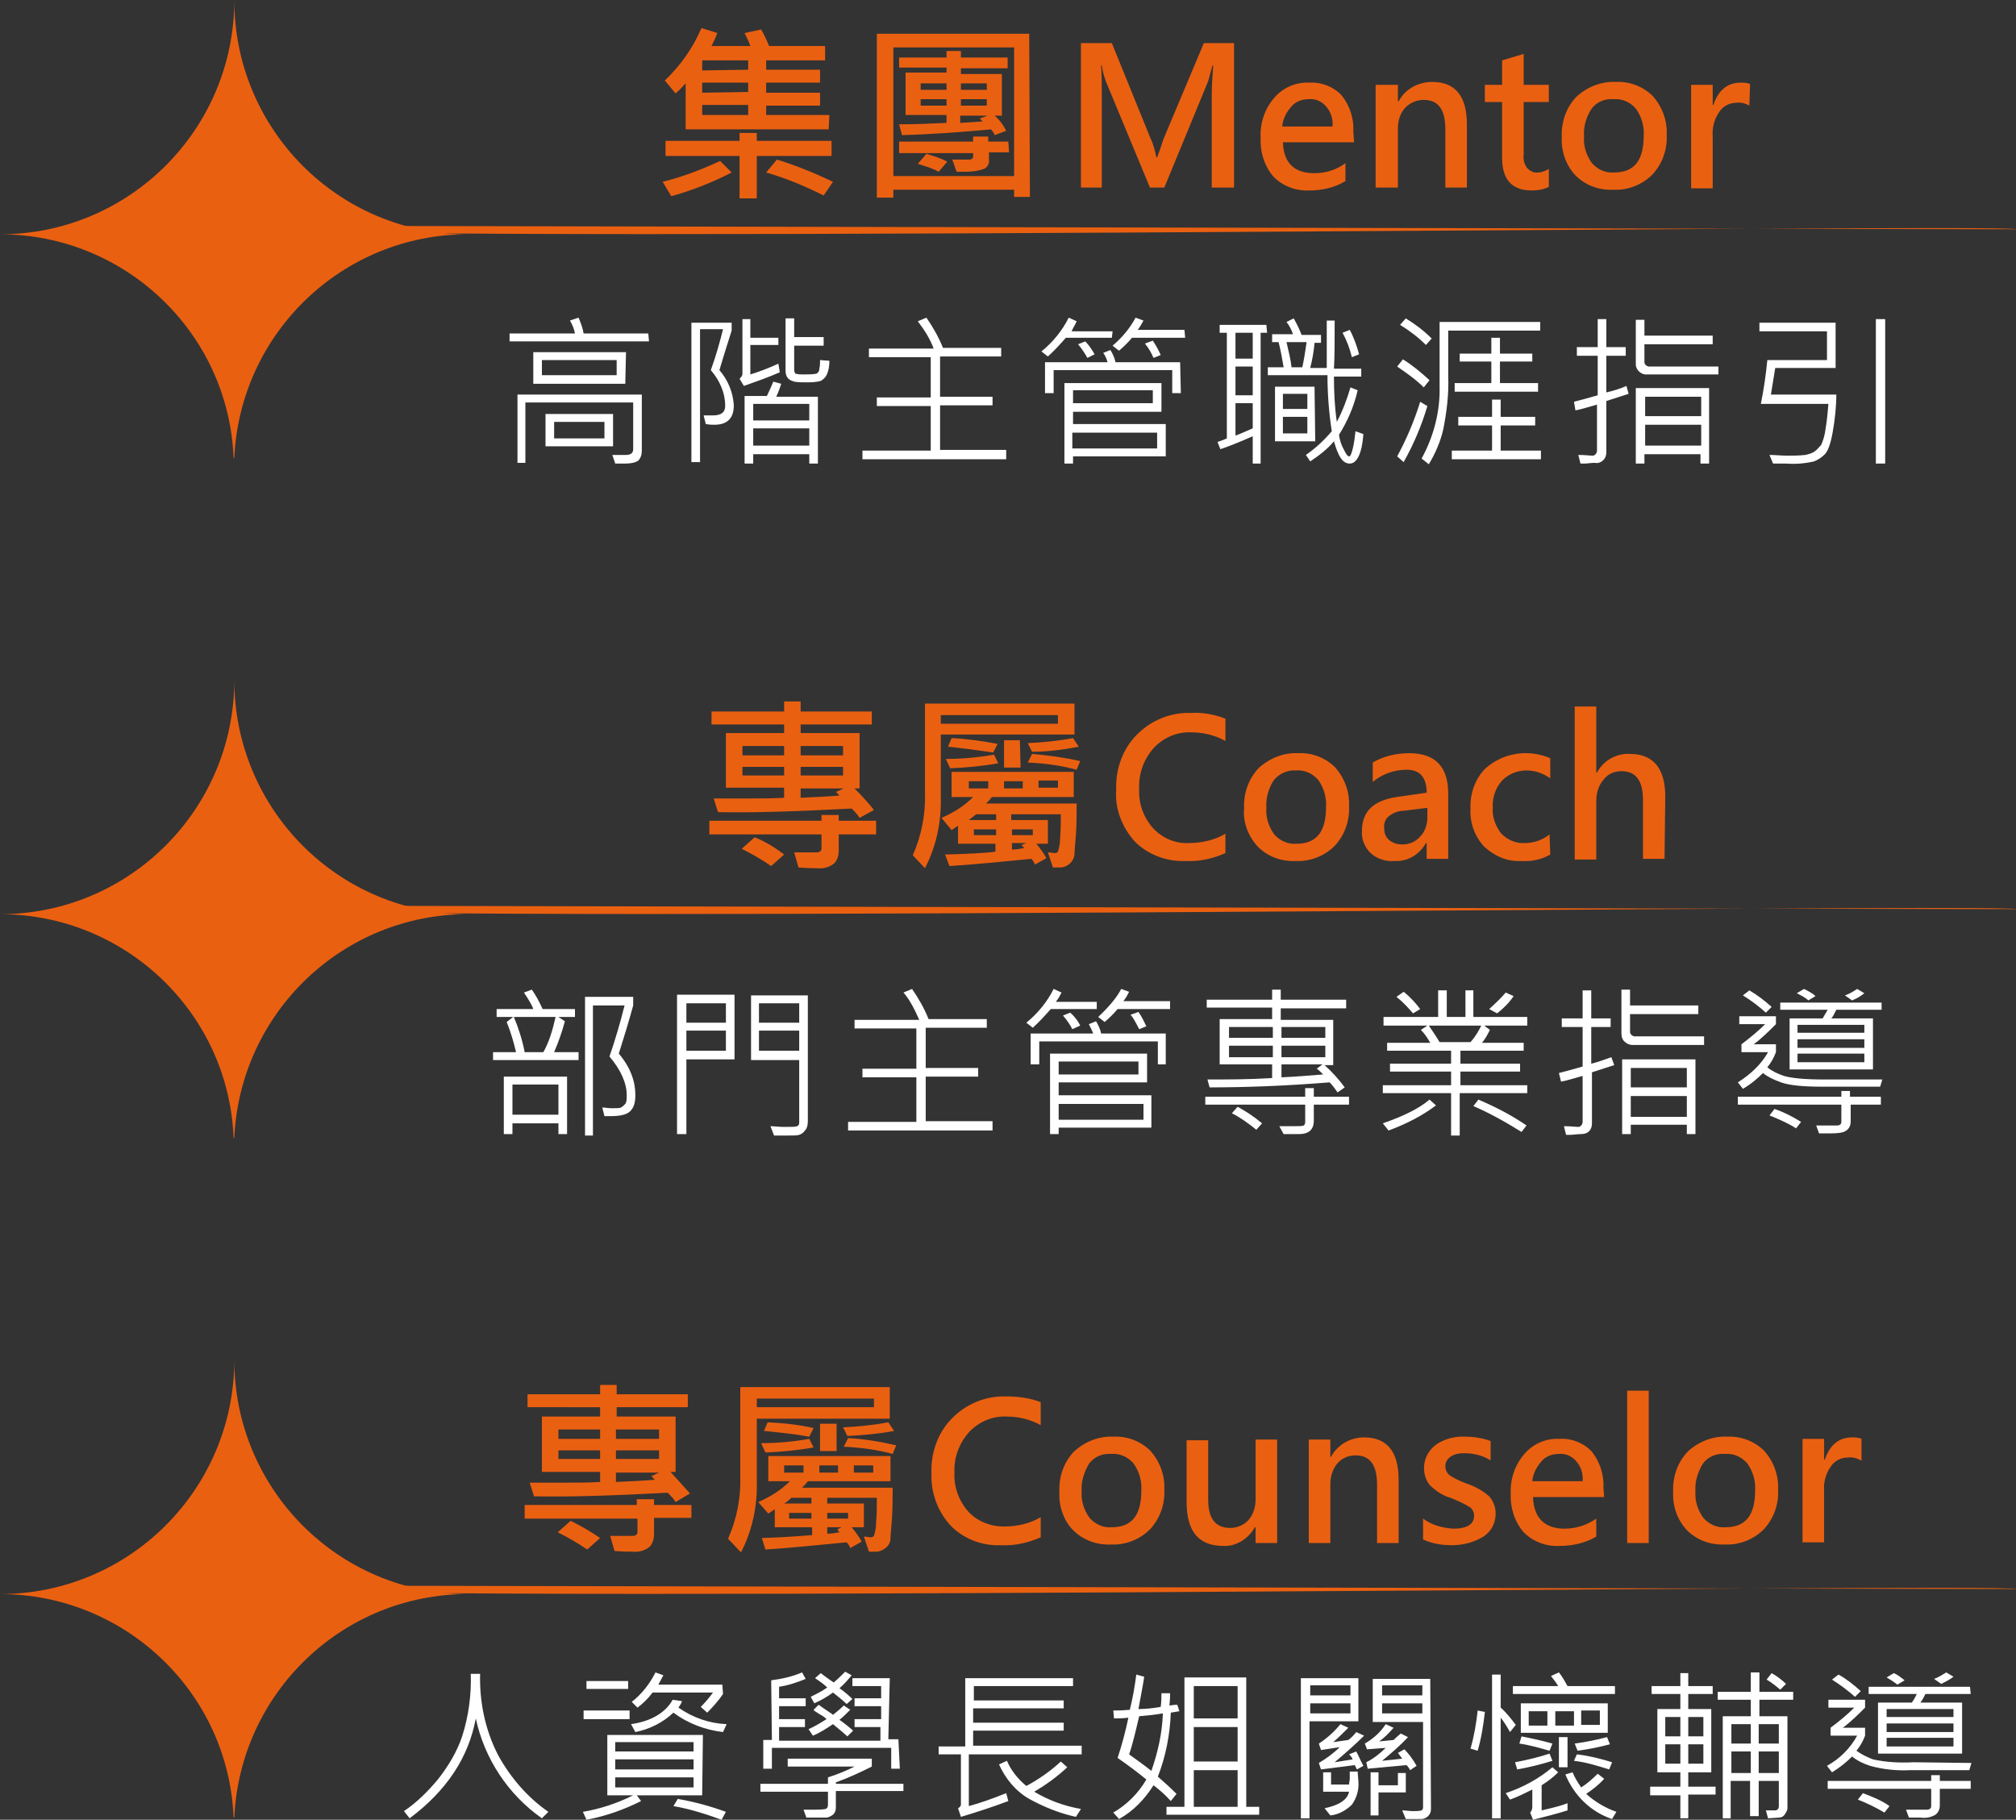 <?xml version="1.0" encoding="utf-8"?>
<!-- Generator: Adobe Illustrator 23.0.3, SVG Export Plug-In . SVG Version: 6.00 Build 0)  -->
<svg version="1.1" id="圖層_1" xmlns="http://www.w3.org/2000/svg" xmlns:xlink="http://www.w3.org/1999/xlink" x="0px" y="0px"
	 viewBox="0 0 280.5 253.2" style="enable-background:new 0 0 280.5 253.2;" xml:space="preserve">
<rect x="0" y="0" width="280.5" height="253.2" fill="#333333" stroke="none"/>
<style type="text/css">
	.st0{fill:#EA6011;}
	.st1{fill:#FFFFFF;}
</style>
<g>
	<g id="圖層_1-2">
		<path class="st0" d="M101.8,24c-2.7,1.4-5.5,2.5-8.4,3.3l-1.2-2c2.8-0.7,5.4-1.7,8-2.9L101.8,24z M115.3,18H95.4v-6.4
			c-0.8,0.9-1.3,1.3-1.4,1.4l-1.5-1.8c2.2-2.1,3.9-4.5,5.1-7.3l2.2,0.7c-0.2,0.6-0.5,1.2-0.8,1.8h5.4c-0.2-0.6-0.5-1.2-0.8-1.8
			l2.3-0.5c0.4,0.7,0.8,1.5,1.1,2.3h7.8v2h-8.2v1.3h7.5v1.8h-7.5v1.4h7.5v1.8h-7.5V16h8.8L115.3,18z M115.7,21.7h-10.4v5.9h-2.4
			v-5.9H92.6v-2.1h10.3v-1.1h2.4v1.1h10.4V21.7z M104.1,9.7V8.4h-6.4v1.4L104.1,9.7z M104.1,12.8v-1.3h-6.4v1.4L104.1,12.8z
			 M104.1,16v-1.4h-6.4V16H104.1z M115.9,25.3l-1.3,1.9c-2.6-1.3-5.2-2.4-8-3.2l1.5-1.8C110.7,23,113.4,24.1,115.9,25.3L115.9,25.3z
			 M143.3,27.4h-2.2v-1h-16.8v1.1h-2.3V4.7h21.2L143.3,27.4z M141.1,24.5V6.6h-16.8v17.9H141.1z M140.2,9.5h-6.5v0.8h5.7v5.8h-1
			c0.7,0.6,1.2,1.3,1.6,2.1l-1.6,0.6c-0.1-0.3-0.3-0.5-0.5-0.8c-4.3,0.4-8.5,0.7-12.4,0.8l-0.4-1.5c2.2,0,4.4-0.1,6.6-0.2v-1.1H126
			v-5.9h5.7V9.4h-6.6V8h6.6V7.1h2V8h6.5L140.2,9.5z M140.4,21.2h-2.8v1c0.1,0.5-0.2,1.1-0.7,1.3c-0.8,0.3-1.7,0.4-2.6,0.4h-1.2
			l-0.6-1.7h2.4c0.3,0,0.5-0.2,0.5-0.4v-0.5h-10.3v-1.6h10.3v-0.7h2.1v0.7h2.8L140.4,21.2z M131.8,22.5l-1.2,1.4
			c-0.9-0.5-1.9-0.8-2.9-1.1l1.2-1.4C129.9,21.7,130.9,22,131.8,22.5L131.8,22.5z M131.7,12.5v-0.9h-3.6v0.9H131.7z M131.7,14.7
			v-0.9h-3.6v0.9H131.7z M137.3,12.5v-0.9h-3.6v0.9H137.3z M137.3,14.7v-0.9h-3.6v0.9H137.3z M137.4,16.1h-3.8v1l3.1-0.2
			c-0.1-0.1-0.2-0.3-0.4-0.4L137.4,16.1z M168.6,26.1v-13c0-1.1,0.1-2.5,0.2-4h-0.1c-0.2,0.7-0.4,1.5-0.6,2.2L162,26.1h-2l-6.1-14.7
			c-0.3-0.8-0.5-1.5-0.6-2.3h-0.1c0.1,1.2,0.1,2.7,0.1,4.4v12.6h-2.9V6h4.3l5.4,13.3c0.4,0.8,0.6,1.7,0.8,2.6h0.1
			c0.2-0.5,0.5-1.4,0.9-2.6L167.5,6h4.2v20.1H168.6z M188.4,19.8h-9.9c0.1,2.9,1.6,4.3,4.4,4.3c1.6,0,3.1-0.5,4.3-1.4v2.5
			c-1.5,0.9-3.2,1.3-5,1.3c-1.9,0.1-3.7-0.6-5-1.9c-1.3-1.5-1.9-3.5-1.8-5.5c-0.1-2,0.6-4,1.9-5.5c1.2-1.4,3-2.2,4.9-2.1
			c1.7-0.1,3.4,0.6,4.5,1.8c1.1,1.4,1.7,3.2,1.6,5L188.4,19.8z M185.4,17.6c0.1-1-0.2-2-0.9-2.8c-0.6-0.7-1.5-1.1-2.4-1
			c-0.9,0-1.8,0.3-2.4,1c-0.7,0.8-1.2,1.7-1.3,2.8L185.4,17.6z M204.1,26.1h-3V18c0-2.8-1-4.1-3-4.1c-1,0-1.9,0.4-2.6,1.1
			c-0.7,0.8-1,1.8-1,2.9v8.2h-3.1V11.8h3.1v2.3h0.1c0.9-1.7,2.7-2.7,4.7-2.7c3.2,0,4.8,2,4.8,5.9L204.1,26.1z M215.5,26
			c-0.8,0.4-1.6,0.5-2.4,0.5c-2.7,0-4.1-1.5-4.1-4.5v-7.8h-2.4v-2.4h2.4V8.4l3-0.9v4.3h3.5v2.4H212v7.3c-0.1,0.7,0.1,1.4,0.5,1.9
			c0.4,0.4,0.9,0.7,1.5,0.6c0.5,0,1-0.2,1.5-0.5L215.5,26z M217.3,19.1c-0.1-2.1,0.6-4.1,2-5.6c1.5-1.4,3.5-2.2,5.5-2.1
			c1.9-0.1,3.8,0.6,5.2,2c1.3,1.5,2,3.4,1.9,5.4c0.1,2-0.6,4-2,5.5c-1.4,1.4-3.4,2.2-5.4,2.1c-2,0.1-3.9-0.6-5.3-2
			C217.9,23,217.2,21.1,217.3,19.1z M220.4,19c-0.1,1.3,0.3,2.6,1.1,3.7c0.8,0.9,1.9,1.4,3.1,1.3c2.8,0,4.1-1.7,4.1-5.1
			c0.1-1.3-0.3-2.7-1.1-3.8c-0.8-0.9-1.9-1.4-3.1-1.3c-1.2-0.1-2.4,0.4-3.1,1.4C220.7,16.3,220.3,17.6,220.4,19L220.4,19z
			 M243.4,14.7c-0.5-0.3-1.2-0.5-1.8-0.4c-1,0-1.9,0.5-2.4,1.3c-0.7,1-1,2.2-0.9,3.5v7.1h-3V11.8h3v2.8h0.1c0.7-2.1,2-3.1,3.8-3.1
			c0.4,0,0.9,0,1.3,0.2L243.4,14.7z"/>
		<path class="st1" d="M90.3,47.5H70.9v-1.1H80c-0.1-0.6-0.4-1.3-0.7-1.8l1.2-0.4c0.3,0.7,0.6,1.5,0.7,2.2h9L90.3,47.5z M89.3,62.7
			c0,0.5-0.1,0.9-0.4,1.3c-0.3,0.3-0.9,0.5-2,0.5h-1.3l-0.4-1.2h1.9c0.7,0,1-0.3,1-0.8V56h-15v8.4H72v-9.5h17.3L89.3,62.7z M87,53.4
			H74.2V49h12.9L87,53.4z M85.8,52.2v-2.1H75.4v2.1H85.8z M85.3,62.1h-9.4v-4.5h9.4L85.3,62.1z M84.1,61v-2.3h-7V61H84.1z
			 M100.1,51.5c1.2,1.4,1.9,3.1,2,4.9c0,1.8-0.9,2.7-2.7,2.7c-0.3,0-0.7,0-1.2-0.1l-0.3-1.2c0.5,0,0.9,0,1.3,0
			c1.1,0,1.7-0.4,1.7-1.3c0-1.9-0.8-3.6-2-5c0.8-2.2,1.3-4.1,1.7-5.7h-3.2v18.5h-1.2V44.9h5.6V46C101.4,47.3,100.8,49.1,100.1,51.5
			L100.1,51.5z M108.5,51.8c-1.6,0.7-3.3,1.3-5,1.9l-0.6-1c0.2-0.2,0.4-0.4,0.4-0.7v-7.6h1.1v2.6h3.9V48h-3.9v4.1
			c1.3-0.4,2.6-0.9,3.9-1.5L108.5,51.8z M113.8,64.5h-1.2v-1.3h-7.8v1.3h-1.2v-9.4h3.1c0.3-0.6,0.6-1.3,0.9-2l1.1,0.3
			c-0.2,0.6-0.4,1.2-0.7,1.8h5.8V64.5z M112.6,58.5v-2.3h-7.8v2.3H112.6z M112.6,62v-2.4h-7.8V62H112.6z M115.4,50.2
			c0,0.7-0.1,1.4-0.4,2c-0.2,0.4-0.5,0.6-0.8,0.8c-0.7,0.2-1.4,0.2-2.1,0.2c-0.5,0-1.1,0-1.6-0.1c-0.3-0.1-0.6-0.2-0.8-0.4
			c-0.3-0.3-0.4-0.7-0.4-1.1v-7.3h1.2v2.6h4.1v1.2h-4.1v3.4c0,0.2,0.1,0.4,0.2,0.5c0.4,0.1,0.8,0.1,1.1,0.1c0.6,0,1.2,0,1.8-0.1
			c0.3-0.2,0.4-0.4,0.4-0.7c0.1-0.4,0.1-0.8,0.1-1.2L115.4,50.2z M140,63.9h-20v-1.2h9.5v-6.2h-7.5v-1.2h7.5v-5.6h-8.6v-1.2h9
			c-0.5-1.4-1.3-2.6-2.2-3.8l1.2-0.5c0.9,1.3,1.7,2.7,2.3,4.2h8.1v1.2h-8.5v5.6h7.3v1.2h-7.3v6.2h9.2V63.9z M154.7,47h-6.4
			c-0.8,0.9-1.6,1.8-2.5,2.6l-0.9-0.7c1.6-1.3,2.9-2.9,3.8-4.7l1.1,0.5c-0.2,0.5-0.5,0.9-0.7,1.4h5.7L154.7,47z M164.3,54.7h-1.2
			v-3.2h-16.5v3.2h-1.2v-4.3h8.7c-0.1-0.4-0.3-0.9-0.6-1.3l1-0.4c0.3,0.5,0.6,1.1,0.7,1.7h9L164.3,54.7z M162.2,63.5h-12.9v1h-1.2
			V53.3h13.5v4h-12.3V59h12.9V63.5z M160.4,56.1v-1.8h-11.1v1.8L160.4,56.1z M161,62.4v-2.2h-11.8v2.2L161,62.4z M152.3,49.3l-1,0.5
			c-0.4-0.7-0.8-1.3-1.3-1.9l1-0.4C151.5,48,151.9,48.6,152.3,49.3z M164.9,47h-7.4c-0.5,0.6-1.1,1.2-1.8,1.8l-0.9-0.7
			c1.3-1.1,2.4-2.4,3.2-3.9l1.1,0.4c-0.2,0.4-0.5,0.9-0.8,1.3h6.5L164.9,47z M161.5,49.4l-1,0.4c-0.3-0.7-0.7-1.4-1.2-2l1.1-0.4
			C160.8,48,161.2,48.7,161.5,49.4L161.5,49.4z M176.3,46.3h-0.9v18.2h-1.1v-3.8c-1.8,0.8-3.3,1.4-4.5,1.8l-0.4-1
			c0.6-0.2,1.1-0.4,1.3-0.5V46.3h-1v-1.1h6.5L176.3,46.3z M174.3,49.9v-3.6h-2.4v3.6H174.3z M174.3,55v-4h-2.4v4L174.3,55z
			 M174.3,59.6v-3.5h-2.4v4.5C172.3,60.5,173.1,60.1,174.3,59.6z M189.7,60.4c-0.2,2.7-0.9,4.1-1.9,4.1s-1.6-1-2.2-3.1
			c-0.9,1.1-2.1,2-3.3,2.8l-0.6-0.9c1.3-0.9,2.5-2,3.6-3.3c-0.4-2.6-0.6-5.2-0.6-7.8h-8.3v-1.1h2.2c-0.2-1.2-0.4-2.3-0.7-3.5H177
			v-1.1h2.9c-0.2-0.6-0.5-1.2-0.9-1.7l1-0.5c0.4,0.7,0.8,1.5,1.1,2.3h2.7v1.1h-0.9c-0.1,1.2-0.3,2.3-0.6,3.5h2.3v-6.6h1.1
			c0,2.9,0,5.1-0.1,6.7h3.8v1.1h-3.8c0,2.1,0.1,4.2,0.4,6.3c0.8-1.5,1.4-3.1,1.9-4.8l1,0.4c-0.5,2.2-1.4,4.3-2.6,6.2
			c0.1,0.7,0.3,1.4,0.7,2.1c0.3,0.6,0.5,0.9,0.7,0.9s0.3-0.3,0.5-1c0.2-0.8,0.3-1.6,0.4-2.5L189.7,60.4z M183,61.4h-5.6v-7.6h5.5
			L183,61.4z M181.9,56.9v-2.1h-3.4v2.1L181.9,56.9z M181.9,60.3V58h-3.4v2.3L181.9,60.3z M181.8,47.6H179c0.3,1.3,0.6,2.5,0.7,3.5
			h1.5C181.4,50.2,181.6,49,181.8,47.6L181.8,47.6z M189.1,49.3l-1,0.4c-0.3-1.2-0.7-2.3-1.3-3.4l1-0.4
			C188.4,47,188.8,48.2,189.1,49.3L189.1,49.3z M198.9,52.9l-0.8,1c-1.1-1.1-2.4-2-3.7-2.9l0.8-1C196.5,50.8,197.7,51.8,198.9,52.9z
			 M198.6,56.5c-0.8,2.7-1.9,5.3-3.3,7.8l-0.9-0.8c1.3-2.4,2.4-5,3.2-7.6L198.6,56.5z M199.2,47.1l-0.8,0.9c-1.1-1.1-2.3-2-3.6-2.8
			l0.8-0.9C196.9,45.1,198.1,46,199.2,47.1z M214.3,46h-12.8v6.3c0.1,2.5-0.2,5-0.7,7.5c-0.4,1.7-1.1,3.3-2,4.8l-1-0.8
			c1.7-3.1,2.6-6.6,2.5-10.1v-8.9h14L214.3,46z M214.4,63.9H202v-1.2h5.6v-3.5h-4.7V58h4.7v-2.4h1.2V58h4.8v1.2h-4.8v3.5h5.6
			L214.4,63.9z M214.1,54.5h-11.7v-1.2h5.1v-3h-4.4v-1.1h4.4v-2.2h1.2v2.2h4.5v1.1h-4.5v3h5.3V54.5z M226.6,54.8
			c-0.9,0.3-1.9,0.6-3.1,1v7.1c0,0.4-0.1,0.8-0.4,1.1c-0.3,0.3-0.7,0.5-1.2,0.4c-0.6,0-1,0.1-1.4,0.1h-0.6l-0.3-1.2
			c1,0,1.6,0.1,2,0.1c0.2,0,0.3-0.1,0.4-0.2c0.1-0.1,0.2-0.3,0.2-0.5v-6.4c-1.4,0.4-2.4,0.7-3,0.8l-0.2-1.2c0.8-0.2,1.9-0.5,3.3-0.9
			v-5.5h-2.9v-1.2h2.9v-3.9h1.2v3.9h2.7v1.2h-2.7v5.1c0.9-0.2,1.9-0.5,2.8-0.9L226.6,54.8z M239.1,52.1h-9.9
			c-0.8,0.1-1.6-0.6-1.6-1.4c0,0,0-0.1,0-0.1v-6.1h1.2v2.2h9.5v1.2h-9.5v2.5c0,0.2,0.1,0.3,0.2,0.4c0.1,0.1,0.3,0.2,0.4,0.2h9.7
			L239.1,52.1z M237.8,64.5h-1.2v-1.3h-7.8v1.3h-1.2V54h10.2V64.5z M236.7,57.9v-2.7h-7.8v2.7H236.7z M236.7,62v-2.9h-7.8V62H236.7z
			 M255.5,54.9c0,1.7-0.2,3.5-0.5,5.2c-0.3,1.7-0.7,2.8-1.2,3.2c-0.4,0.4-0.9,0.7-1.4,0.9c-1.3,0.3-2.6,0.4-3.9,0.3h-1.8l-0.5-1.2
			c0.8,0,1.6,0.1,2.4,0.1c0.9,0,1.7,0,2.6-0.1c0.4-0.1,0.9-0.2,1.3-0.5c0.3-0.2,0.6-0.6,0.9-0.9c0.3-0.7,0.5-1.4,0.6-2.2
			c0.2-1.2,0.3-2.3,0.4-3.5H245c0.4-2,0.7-4,0.9-6.1h8.3v-4h-9.4v-1.2h10.6v6.3H247c-0.2,1.3-0.4,2.5-0.6,3.7L255.5,54.9z
			 M262.3,64.5H261V44.4h1.3L262.3,64.5z"/>
		<path class="st0" d="M121.9,116.1h-5.2v2.3c0,0.6-0.2,1.3-0.6,1.7c-0.7,0.6-1.6,0.8-2.5,0.7c-0.5,0-1.4,0-2.5-0.1l-0.6-2.1h3.2
			c0.3,0,0.6-0.2,0.6-0.5c0,0,0,0,0-0.1v-1.9H98.7v-1.9h15.6v-0.8h2.4v0.8h5.2L121.9,116.1z M121.6,112.7l-2,1.1
			c-0.3-0.5-0.7-0.9-1.1-1.3c-7.5,0.4-13.7,0.6-18.6,0.5l-0.6-1.9h4.4c2.2,0,4,0,5.4-0.1v-1.4H101V102h8.1v-1.2H99V99h10.1v-1.4h2.3
			V99h9.9v1.8h-9.9v1.2h8.2v7.7h-0.7C119.9,110.7,120.8,111.7,121.6,112.7z M109.1,118.9l-1.8,1.6c-1.3-0.9-2.7-1.7-4.1-2.4l1.8-1.6
			C106.5,117.1,107.8,117.9,109.1,118.9z M109.1,105.1v-1.3h-5.8v1.3H109.1z M109.1,107.9v-1.2h-5.8v1.2H109.1z M117.3,105.1v-1.3
			h-5.9v1.3H117.3z M117.3,107.9v-1.2h-5.9v1.2H117.3z M117.4,109.7h-6v1.3c2.4-0.1,4.2-0.2,5.4-0.3c-0.2-0.2-0.3-0.4-0.5-0.5
			L117.4,109.7z M149.5,102.2h-18.6v8.6c0.1,3.5-0.6,6.9-2.2,10L127,119c1.2-2.7,1.8-5.7,1.7-8.7V97.9h20.8L149.5,102.2z
			 M147.2,100.7v-1.2h-16.3v1.2H147.2z M149.8,111.8c0,1.5,0,3-0.1,4.3s-0.2,2.3-0.2,2.8c-0.1,1-1,1.8-2,1.8h-1l-0.7-2.1
			c0.4,0,0.7,0.1,1,0.1c0.2,0,0.3-0.1,0.4-0.2c0.2-0.6,0.3-1.3,0.3-1.9c0.1-1.2,0.1-2.3,0.1-3.3h-6.9v0.8h5.1v3.3h-1.6
			c0.5,0.6,1,1.3,1.4,2l-1.6,0.9c-0.1-0.3-0.3-0.6-0.5-0.8c-4.2,0.4-8,0.8-11.4,1l-0.6-1.6c3.3-0.1,5.6-0.2,7-0.4v-1.1h-5.2v-2.5
			c-0.3,0.2-0.6,0.4-0.9,0.6l-1.4-1.7c1.6-0.7,3.1-1.6,4.4-2.9h-3v-3.5h17v3.5H138c-0.2,0.3-0.5,0.6-0.8,0.9L149.8,111.8z
			 M138.9,106.2c-2.2,0.4-4.4,0.6-6.7,0.7l-0.6-1.3c2.2,0,4.5-0.2,6.7-0.6L138.9,106.2z M138.8,103.5l-0.6,1.2
			c-2.1-0.3-4.2-0.6-6.3-0.8l0.5-1.2C134.5,102.8,136.7,103.1,138.8,103.5z M138.6,114.1v-0.8h-2.8c-0.2,0.2-0.5,0.4-1,0.8H138.6z
			 M137.5,109.7v-1h-2.7v1H137.5z M138.6,116.2v-0.8h-3.1v0.8H138.6z M142.3,109.7v-1h-2.6v1H142.3z M142,106.8h-2.3v-3.8h2.2
			L142,106.8z M143.7,116.2v-0.8h-2.9v0.8H143.7z M142.8,117.3h-2v0.9c0.6,0,1.2-0.1,1.7-0.2c-0.1-0.1-0.2-0.3-0.4-0.4L142.8,117.3z
			 M150.1,103.9c-2.1,0.4-4.3,0.7-6.5,0.7l-0.6-1.2c2.1-0.1,4.2-0.3,6.3-0.7L150.1,103.9z M150.3,105.9l-0.5,1.2
			c-2.2-0.6-4.5-0.9-6.8-1l0.6-1.2C145.9,105.1,148.1,105.4,150.3,105.9L150.3,105.9z M147.2,109.6v-1h-2.7v1H147.2z M170.5,118.7
			c-1.8,0.8-3.7,1.2-5.6,1.1c-2.6,0.1-5.2-0.9-7-2.7c-1.8-2-2.8-4.6-2.6-7.2c-0.1-2.9,0.9-5.7,2.9-7.7c2-2,4.7-3.1,7.5-3
			c1.6-0.1,3.3,0.2,4.8,0.8v3.1c-1.4-0.8-3.1-1.2-4.7-1.2c-2-0.1-3.9,0.7-5.3,2.2c-1.4,1.6-2.1,3.6-2,5.7c-0.1,2,0.6,3.9,1.9,5.4
			c1.3,1.4,3.1,2.2,5,2.1c1.8,0,3.6-0.4,5.1-1.3L170.5,118.7z M173.1,112.5c-0.1-2.1,0.6-4.1,2-5.6c1.5-1.4,3.5-2.2,5.5-2.1
			c1.9-0.1,3.8,0.6,5.2,2c1.3,1.5,2,3.4,1.9,5.4c0.1,2-0.6,4-2,5.5c-1.4,1.4-3.4,2.2-5.4,2.1c-2,0.1-3.9-0.6-5.3-2
			C173.7,116.4,172.9,114.4,173.1,112.5L173.1,112.5z M176.2,112.4c-0.1,1.3,0.3,2.6,1.1,3.7c0.8,0.9,1.9,1.4,3.1,1.3
			c2.8,0,4.1-1.7,4.1-5.1c0.1-1.3-0.3-2.7-1.1-3.8c-0.8-0.9-1.9-1.4-3.1-1.3c-1.2-0.1-2.4,0.5-3.1,1.4
			C176.5,109.7,176.1,111.1,176.2,112.4L176.2,112.4z M191,106.1c1.5-0.9,3.3-1.3,5.1-1.3c3.6,0,5.4,1.9,5.4,5.6v9.1h-3v-2.2h-0.1
			c-0.9,1.6-2.5,2.6-4.4,2.5c-1.2,0.1-2.4-0.3-3.3-1.1c-0.8-0.8-1.3-1.9-1.2-3.1c0-2.7,1.6-4.2,4.8-4.7l4.2-0.6
			c0-2.1-0.9-3.2-2.8-3.2c-1.7,0-3.4,0.6-4.7,1.7L191,106.1z M195.4,112.8c-0.8,0-1.6,0.3-2.2,0.8c-0.5,0.4-0.7,1.1-0.6,1.7
			c0,0.6,0.2,1.2,0.7,1.6c0.5,0.4,1.1,0.6,1.8,0.6c1,0,1.9-0.4,2.5-1.1c0.7-0.7,1-1.7,1-2.7v-1.3L195.4,112.8z M215.7,118.9
			c-1.2,0.7-2.6,1-4.1,0.9c-1.9,0.1-3.7-0.7-5.1-2c-1.3-1.4-2-3.3-1.9-5.2c-0.1-2.1,0.6-4.2,2.1-5.7c2.5-2.2,6-2.7,9-1.4v2.8
			c-1-0.7-2.1-1.1-3.3-1.1c-1.3,0-2.5,0.5-3.4,1.4c-0.9,1-1.4,2.4-1.3,3.8c-0.1,1.3,0.4,2.6,1.2,3.6c0.9,0.9,2.1,1.4,3.3,1.3
			c1.2,0,2.4-0.4,3.4-1.2L215.7,118.9z M231.6,119.5h-3v-8.2c0-2.7-1-4-3-4c-1,0-1.9,0.4-2.5,1.2c-0.7,0.8-1,1.9-1,2.9v8.2h-3V98.3
			h3v9.2h0.1c0.9-1.7,2.7-2.7,4.6-2.6c3.2,0,4.9,2,4.9,5.9L231.6,119.5z"/>
		<path class="st0" d="M96.2,211.2H91v2.3c0,0.6-0.2,1.3-0.6,1.7c-0.7,0.6-1.6,0.8-2.5,0.7c-0.5,0-1.3,0-2.4-0.1l-0.6-2.1h3.2
			c0.3,0,0.6-0.2,0.6-0.5c0,0,0,0,0,0v-1.9H73v-1.9h15.6v-0.8H91v0.8h5.2L96.2,211.2z M96,207.8l-2,1.2c-0.3-0.5-0.7-0.9-1.1-1.3
			c-7.5,0.4-13.7,0.6-18.6,0.5l-0.6-1.9h4.4c2.2,0,4,0,5.4-0.1v-1.4h-8.1v-7.7h8.1v-1.3H73.4v-1.8h10.1v-1.3h2.3v1.3h9.9v1.8h-9.9
			v1.3H94v7.7h-0.7C94.3,205.9,95.2,206.9,96,207.8z M83.5,214l-1.8,1.6c-1.3-0.9-2.7-1.7-4.1-2.4l1.8-1.6
			C80.8,212.3,82.2,213.1,83.5,214z M83.5,200.2v-1.3h-5.8v1.3H83.5z M83.5,203v-1.2h-5.8v1.2L83.5,203z M91.7,200.2v-1.3h-6v1.3
			H91.7z M91.7,203v-1.2h-6v1.2L91.7,203z M91.7,204.9h-6v1.3c2.4-0.1,4.2-0.2,5.4-0.3c-0.2-0.2-0.3-0.4-0.5-0.5L91.7,204.9z
			 M123.9,197.4h-18.6v8.6c0.1,3.5-0.6,6.9-2.2,10l-1.8-1.9c1.2-2.7,1.8-5.7,1.7-8.7v-12.4h20.8V197.4z M121.6,195.8v-1.2h-16.3v1.2
			H121.6z M124.2,207c0,1.5,0,2.9-0.1,4.3s-0.2,2.3-0.2,2.8c0,0.5-0.3,1-0.7,1.3c-0.4,0.3-0.8,0.5-1.3,0.5h-1l-0.7-2.1
			c0.3,0,0.7,0.1,1,0.1c0.2,0,0.3-0.1,0.4-0.2c0.2-0.6,0.3-1.3,0.3-1.9c0.1-1.1,0.1-2.3,0.1-3.4h-6.9v0.8h5.1v3.3h-1.7
			c0.5,0.6,1,1.3,1.4,2l-1.6,0.9c-0.1-0.3-0.3-0.6-0.5-0.8c-4.3,0.4-8,0.8-11.3,1L106,214c3.3-0.1,5.6-0.3,7-0.4v-1.1h-5.2V210
			c-0.3,0.2-0.6,0.4-0.9,0.6l-1.4-1.6c1.6-0.7,3.1-1.6,4.4-2.9h-3v-3.5h17v3.5h-11.5c-0.2,0.3-0.5,0.6-0.8,0.9L124.2,207z
			 M113.2,201.4c-2.2,0.4-4.4,0.6-6.7,0.7l-0.6-1.3c2.2,0,4.5-0.2,6.7-0.6L113.2,201.4z M113.2,198.7l-0.6,1.2
			c-2.2-0.4-4.3-0.6-6.3-0.8l0.5-1.2C108.9,198,111,198.2,113.2,198.7L113.2,198.7z M112.9,209.2v-0.8h-2.8c-0.3,0.3-0.6,0.6-1,0.8
			H112.9z M111.8,204.9v-1h-2.7v1H111.8z M112.9,211.3v-0.8h-3.1v0.8H112.9z M116.6,204.9v-1H114v1H116.6z M116.4,201.9h-2.3v-3.8
			h2.3V201.9z M118,211.3v-0.8h-2.9v0.8H118z M117.1,212.5h-2v0.9c0.6,0,1.2-0.1,1.7-0.2c-0.1-0.1-0.2-0.3-0.3-0.4L117.1,212.5z
			 M124.4,199.1c-2.1,0.4-4.3,0.6-6.5,0.7l-0.6-1.2c2.1-0.1,4.2-0.3,6.3-0.7L124.4,199.1z M124.7,201.1l-0.5,1.2
			c-2.2-0.6-4.5-0.9-6.8-1l0.6-1.2C120.2,200.2,122.5,200.6,124.7,201.1L124.7,201.1z M121.5,204.9v-1h-2.7v1H121.5z M144.8,213.9
			c-1.8,0.8-3.7,1.2-5.6,1.1c-2.6,0.1-5.2-0.9-7-2.8c-1.8-2-2.7-4.6-2.6-7.2c-0.1-2.9,0.9-5.7,2.9-7.7c2-2,4.7-3.1,7.5-3
			c1.6,0,3.3,0.2,4.8,0.8v3.2c-1.4-0.8-3.1-1.2-4.7-1.2c-2-0.1-3.9,0.7-5.3,2.2c-1.4,1.6-2.1,3.6-2,5.6c-0.1,2,0.6,3.9,1.9,5.4
			c1.3,1.4,3.1,2.1,5,2.1c1.8,0,3.6-0.4,5.1-1.3L144.8,213.9z M147.4,207.6c-0.1-2.1,0.6-4.1,2-5.6c1.5-1.4,3.5-2.2,5.5-2.1
			c1.9-0.1,3.8,0.6,5.2,2c1.3,1.5,2,3.4,1.9,5.4c0.1,2-0.6,4-2,5.5c-1.4,1.4-3.4,2.2-5.4,2.1c-2,0.1-3.9-0.6-5.3-2
			C148,211.6,147.3,209.6,147.4,207.6L147.4,207.6z M150.5,207.5c-0.1,1.3,0.3,2.6,1.1,3.7c0.8,0.9,1.9,1.4,3.1,1.3
			c2.8,0,4.1-1.7,4.1-5.1c0.1-1.3-0.3-2.7-1.1-3.8c-0.8-0.9-1.9-1.4-3.1-1.3c-1.2-0.1-2.4,0.4-3.1,1.4
			C150.8,204.9,150.4,206.2,150.5,207.5L150.5,207.5z M177.7,214.7h-3v-2.2h-0.1c-0.9,1.6-2.6,2.7-4.4,2.6c-3.4,0-5.1-2-5.1-6.1
			v-8.6h3v8.2c0,2.7,1,4,3.1,4c0.9,0,1.9-0.4,2.5-1.1c0.7-0.8,1-1.8,1-2.9v-8.3h3L177.7,214.7z M194.6,214.7h-3v-8.1
			c0-2.8-1-4.1-3-4.1c-1,0-1.9,0.4-2.5,1.1c-0.7,0.8-1,1.9-1,2.9v8.2h-3v-14.4h3v2.4h0.1c0.9-1.7,2.7-2.7,4.6-2.7
			c3.2,0,4.8,2,4.8,5.9L194.6,214.7z M198,211.3c1.2,0.9,2.7,1.3,4.2,1.4c1.9,0,2.9-0.6,2.9-1.8c0-0.5-0.2-0.9-0.6-1.2
			c-0.8-0.5-1.7-0.9-2.7-1.3c-1.1-0.3-2.1-1-2.9-1.8c-1.3-1.7-0.9-4.2,0.8-5.5c0,0,0.1,0,0.1-0.1c1.2-0.8,2.7-1.2,4.1-1.1
			c1.2,0,2.4,0.2,3.5,0.6v2.7c-1.1-0.7-2.4-1-3.7-1c-0.7,0-1.3,0.1-1.9,0.5c-0.4,0.3-0.7,0.7-0.7,1.3c0,0.5,0.2,0.9,0.5,1.2
			c0.7,0.5,1.6,0.9,2.4,1.2c1.2,0.4,2.3,1,3.2,1.8c0.6,0.7,0.9,1.5,0.9,2.4c0,1.3-0.6,2.5-1.7,3.2c-1.3,0.8-2.8,1.2-4.4,1.2
			c-1.4,0-2.7-0.2-4-0.8V211.3z M223.2,208.3h-9.9c0.1,2.9,1.6,4.4,4.4,4.4c1.6,0,3.1-0.5,4.4-1.4v2.5c-1.5,0.9-3.3,1.3-5.1,1.3
			c-1.9,0.1-3.7-0.6-5-1.9c-1.3-1.5-1.9-3.5-1.8-5.4c-0.1-2,0.6-4,1.9-5.5c1.2-1.4,3-2.2,4.9-2.1c1.7-0.1,3.4,0.6,4.5,1.8
			c1.1,1.4,1.7,3.2,1.6,5.1L223.2,208.3z M220.2,206.1c0.1-1-0.2-2-0.9-2.8c-0.6-0.7-1.5-1.1-2.4-1c-0.9,0-1.8,0.3-2.4,1
			c-0.7,0.8-1.2,1.7-1.3,2.8L220.2,206.1z M226.4,214.7v-21.2h3v21.2H226.4z M232.8,207.6c-0.1-2.1,0.6-4.1,2-5.6
			c1.5-1.4,3.5-2.2,5.5-2.1c1.9-0.1,3.8,0.6,5.2,2c1.3,1.5,2,3.4,1.9,5.4c0.1,2-0.6,4-2,5.5c-1.4,1.4-3.4,2.2-5.4,2.1
			c-2,0.1-3.9-0.6-5.3-2C233.4,211.5,232.7,209.6,232.8,207.6z M235.9,207.5c-0.1,1.3,0.3,2.6,1.1,3.7c0.8,0.9,1.9,1.4,3.1,1.3
			c2.8,0,4.1-1.7,4.1-5.1c0.1-1.3-0.3-2.7-1.1-3.8c-0.8-0.9-1.9-1.4-3.1-1.3c-1.2-0.1-2.4,0.4-3.1,1.4
			C236.2,204.9,235.8,206.2,235.9,207.5L235.9,207.5z M258.9,203.2c-0.5-0.3-1.2-0.5-1.8-0.4c-1,0-1.9,0.5-2.4,1.3
			c-0.7,1-1,2.2-0.9,3.4v7.1h-3v-14.4h3v2.9h0.1c0.7-2.1,2-3.1,3.8-3.1c0.4,0,0.9,0,1.3,0.2V203.2z"/>
		<path class="st1" d="M76.3,252.1l-0.9,0.9c-4.7-3.3-8-8.3-9.2-13.9c-1,5.4-4,10-9.2,13.9l-0.8-1c1.8-1.2,3.4-2.8,4.8-4.5
			c1.4-1.8,2.6-3.8,3.3-5.9c0.9-2.8,1.3-5.8,1.2-8.7h1.3c-0.1,3.9,0.7,7.8,2.5,11.3C71,247.3,73.4,250.1,76.3,252.1L76.3,252.1z
			 M97.7,249.8h-9.1l0.6,0.8c-2.4,1.2-4.9,2.1-7.6,2.6l-0.5-1.1c2.4-0.4,4.8-1.2,7-2.3h-3.6v-8.4h13.3L97.7,249.8z M87.6,239.2h-6.4
			V238h6.4V239.2z M87.4,235h-5.8v-1.1h5.8V235z M96.5,243.7v-1.3H85.6v1.3H96.5z M96.5,246.2v-1.4H85.6v1.4H96.5z M96.5,248.7v-1.4
			H85.6v1.4H96.5z M101.1,239.9l-0.5,1.1c-2.5-0.3-4.9-1.2-6.9-2.7c-1.5,1.4-3.3,2.3-5.3,2.7l-0.6-1.1c2.8-0.4,4.8-1.6,5.8-3.4
			l1.3,0.2c-0.1,0.3-0.3,0.6-0.5,0.9C96.4,239,98.7,239.8,101.1,239.9L101.1,239.9z M100.6,235.7c-0.6,0.9-1.4,1.8-2.2,2.6l-0.9-0.8
			c0.6-0.6,1.2-1.3,1.7-2h-8.4c-0.6,0.8-1.3,1.5-2.1,2.1l-0.8-0.8c1.4-1.1,2.5-2.5,3.3-4.1l1.1,0.4l-0.7,1.3h8.9L100.6,235.7z
			 M101,252.1l-0.6,1.1c-2.2-0.8-4.4-1.5-6.7-1.9l0.6-1C96.6,250.7,98.8,251.3,101,252.1L101,252.1z M125.7,249.2h-9.4v2.3
			c0,0.4-0.1,0.7-0.4,1c-0.3,0.2-0.6,0.4-1,0.4h-2.7l-0.4-1.1h1.3c0.6,0,1.2,0,1.8-0.1c0.2-0.1,0.3-0.3,0.3-0.6v-1.8h-9.4v-1.1h9.4
			v-0.9c1.3-0.4,2.5-0.9,3.7-1.5h-9.3v-1.1h11.7v1.1c-1.6,0.8-3.3,1.6-5,2.2v0.2h9.4L125.7,249.2z M125.2,246.1H124v-2.9h-16.6v2.9
			h-1.2v-4h1.2l-0.1-8.3c1.5-0.2,2.9-0.5,4.3-1.1l0.5,0.9c-1.2,0.5-2.4,0.9-3.7,1.1v1.6h3.7v1.1h-3.7v1.8h3.6v1.1h-3.6v1.9h14.1
			v-1.9h-3.6v-1.1h3.7v-1.8h-3.7v-1.1h3.7v-1.7h-4v-1.1h5.2l-0.2,8.5h1.4L125.2,246.1z M118.7,240.8l-0.8,0.8
			c-0.2-0.2-0.9-0.8-2-1.7c-0.9,0.6-1.8,1.2-2.8,1.6l-0.6-0.9c0.9-0.4,1.7-0.9,2.5-1.4c-0.3-0.3-0.6-0.5-1-0.7
			c-0.4-0.3-0.7-0.4-0.8-0.6l0.7-0.7c1.1,0.8,1.8,1.2,2,1.4c0.5-0.4,1-0.8,1.5-1.3l0.9,0.6c-0.5,0.5-1,1-1.5,1.4
			C117.1,239.5,117.8,240,118.7,240.8L118.7,240.8z M118.6,236.4l-0.8,0.7c-0.6-0.6-1.3-1.1-1.9-1.6c-0.8,0.6-1.7,1.1-2.6,1.5
			l-0.5-0.9c0.8-0.4,1.6-0.8,2.3-1.3c-0.5-0.5-1.1-0.9-1.7-1.3l0.8-0.7c0.9,0.7,1.5,1.1,1.8,1.3c0.6-0.5,1.1-1,1.6-1.5l0.9,0.5
			c-0.5,0.6-1,1.2-1.7,1.8C117.4,235.3,118.1,235.9,118.6,236.4L118.6,236.4z M150.6,244.1h-15.8v7.2c1.5-0.4,3.2-1,5.2-1.8l0.3,1.1
			c-2.4,0.9-4.6,1.6-6.6,2.2l-0.4-1.2c0.2-0.1,0.4-0.3,0.4-0.5v-7h-3.1V243h3.7v-9.5h15v1.1h-13.8v2H148v1.1h-12.6v2H148v1.1h-12.6
			v2.1h15.1V244.1z M150.4,251.7l-0.7,1.1c-2.3-0.5-4.5-1.4-6.5-2.5c-1.9-1.1-3.3-2.8-4.2-4.8l1.1-0.5c0.6,1.4,1.6,2.6,2.7,3.5
			c1.7-0.9,3.4-2.1,4.8-3.4l0.9,0.8c-1.4,1.3-2.9,2.4-4.6,3.4C145.9,250.5,148.1,251.3,150.4,251.7L150.4,251.7z M164.1,238.1
			l-1.2,0.2c-0.1,3-0.7,6.1-1.8,8.9c0.8,0.7,1.7,1.5,2.6,2.4l-0.8,1c-0.7-0.8-1.5-1.5-2.4-2.2c-1.2,1.9-2.8,3.6-4.8,4.7l-0.8-0.9
			c1.9-1.1,3.5-2.7,4.6-4.6c-1.1-0.9-2.4-1.9-4-3c0.6-1.8,1.1-3.7,1.5-5.6c-0.8,0.1-1.5,0.1-2,0.1l-0.1-1.1c0.4,0,1.2,0,2.3-0.1
			c0.4-1.6,0.7-3.3,0.9-4.9l1.1,0.3c-0.1,0.8-0.4,2.3-0.8,4.5c0.9,0,1.9-0.1,3.1-0.3c0.1-0.8,0.1-1.4,0.1-1.9h1.2c0,0.4,0,1-0.1,1.7
			c0.2,0,0.6-0.1,1.1-0.1L164.1,238.1z M161.8,238.4c-1.1,0.2-2.2,0.3-3.3,0.4c-0.5,2.1-0.9,3.9-1.4,5.3c1.1,0.8,2.1,1.5,3.1,2.3
			C161.1,243.8,161.7,241.2,161.8,238.4z M175.2,252.5h-12.9v-1.1h2.5v-18h8.6v18h1.8V252.5z M172.2,239.1v-4.5h-6.1v4.5H172.2z
			 M172.2,245.1v-4.8h-6.1v4.8H172.2z M172.2,251.4v-5.1h-6.1v5.1L172.2,251.4z M189,239.5h-6.8V253H181v-19.5h8V239.5z
			 M187.9,235.9v-1.4h-5.6v1.4H187.9z M187.9,238.4V237h-5.6v1.4H187.9z M189.7,245.7l-0.9,0.5l-0.3-0.6l-4.7,0.6l-0.3-0.9
			c1-0.6,2-1.3,2.9-2.2l-2.6,0.4l-0.3-0.9c1.1-0.7,2.2-1.7,3-2.7l1.1,0.5c-0.7,0.7-1.4,1.4-2.1,2l2.1-0.3c0.4-0.3,0.8-0.7,1.1-1.1
			l1.1,0.5c-1.3,1.3-2.7,2.5-4.1,3.7l2.5-0.4c-0.1-0.3-0.3-0.5-0.5-0.7l1-0.4C189,244.2,189.3,245,189.7,245.7L189.7,245.7z
			 M189,247.8c0.1,1.2-0.2,2.3-0.9,3.3c-0.8,0.8-1.9,1.4-3,1.5l-0.8-1c2-0.4,3.2-1.2,3.4-2.3h-3.6v-2.7h1.1v1.7h2.5
			c0-0.3,0.1-0.5,0.1-0.8v-1h1.1L189,247.8z M197.1,245.7l-0.9,0.6c-0.2-0.4-0.4-0.6-0.5-0.7l-5.4,0.5l-0.2-0.9c1-0.5,1.9-1.2,2.7-2
			l-2.6,0.2l-0.3-0.8c1.2-0.7,2.2-1.6,2.9-2.7l1.1,0.5c-0.6,0.7-1.3,1.4-2,1.9l2-0.2c0.2-0.2,0.5-0.5,1-0.9l1,0.5
			c-1.1,1.2-2.4,2.3-3.6,3.3l2.8-0.3c-0.2-0.3-0.4-0.5-0.6-0.8l0.9-0.5C196,244,196.6,244.8,197.1,245.7L197.1,245.7z M195.6,249.4
			h-3.8v3.2h-1.1v-6h1.1v1.8h2.7v-1.7h1.1V249.4z M199.1,251.7c0,0.4-0.1,0.7-0.4,1c-0.2,0.2-0.6,0.4-0.9,0.4h-2.2l-0.5-1.2
			c0.5,0,1,0.1,1.5,0.1c0.4,0,0.8,0,1.2-0.1c0.1-0.1,0.2-0.2,0.2-0.4v-11.9H191v-6h8L199.1,251.7z M197.9,235.9v-1.4h-5.6v1.4H197.9
			z M197.9,238.4V237h-5.6v1.4L197.9,238.4z M206.6,238.2c-0.2,1.8-0.5,3.7-1,5.4l-1-0.3c0.5-1.7,0.8-3.5,1-5.3L206.6,238.2z
			 M210.9,240l-0.8,1c-0.4-0.7-0.8-1.4-1.3-2v14h-1.2v-20h1.2v4.6C209.6,238.3,210.3,239.2,210.9,240L210.9,240z M218.1,251.9
			c-1.6,0.5-3.2,0.9-4.8,1.3l-0.4-1c0.2-0.2,0.3-0.5,0.3-0.8V249c-1,0.5-2,1-3.1,1.4l-0.6-0.9c2.4-0.8,4.6-2,6.5-3.6l0.8,0.7
			c-0.7,0.7-1.5,1.3-2.3,1.8v3.5c1.7-0.4,2.9-0.7,3.6-1L218.1,251.9z M224.7,235.7h-14.2v-1.1h6.3c-0.3-0.5-0.6-0.9-1-1.4l1.1-0.5
			c0.5,0.6,0.8,1.2,1.2,1.9h6.6L224.7,235.7z M216,245c-1.6,0.5-3.2,0.9-4.9,1.2l-0.3-1c1.6-0.3,3.3-0.7,4.8-1.2L216,245z
			 M216,242.6l-0.4,1c-1.4-0.4-2.8-0.8-4.2-1l0.3-1C213.2,241.9,214.6,242.2,216,242.6z M223.7,241.1h-12.1V237h12.1L223.7,241.1z
			 M215.3,240.1v-2h-2.6v2H215.3z M219,240.1v-2h-2.6v2H219z M218.1,245.9h-1.2v-4.2h1.2V245.9z M224.9,252.1l-0.6,1
			c-3-1-5.3-3.3-6.5-6.2l1-0.3c0.3,0.7,0.7,1.4,1.2,2.1c0.8-0.5,1.6-1.2,2.3-1.9l0.9,0.7c-0.7,0.8-1.6,1.5-2.5,2.1
			C221.8,250.6,223.2,251.5,224.9,252.1L224.9,252.1z M224,242.7c-1.5,0.4-3,0.7-4.5,0.9l-0.4-1c1.5-0.2,3-0.5,4.5-0.9L224,242.7z
			 M224.3,245.2l-0.4,1c-1.6-0.5-3.2-1-4.9-1.2l0.4-0.9C221.1,244.3,222.7,244.7,224.3,245.2L224.3,245.2z M222.6,240v-2H220v2
			H222.6z M238.7,249.7h-3.8v3.3h-1.1v-3.2h-4.2v-1.2h4.2v-2h-3.2v-8.8h3.2v-2.1h-4v-1.1h4v-1.8h1.1v1.8h3.4v1.1h-3.4v2.1h3.2v8.8
			h-3.2v2h3.8V249.7z M233.8,241.6v-2.7h-2.1v2.7H233.8z M233.8,245.4v-2.7h-2.1v2.7H233.8z M237,241.6v-2.7h-2.1v2.7H237z
			 M237,245.4v-2.7h-2.1v2.7H237z M249.5,236.5h-4.7v2.3h3.9v12.8c0,0.3-0.2,0.6-0.4,0.9c-0.2,0.3-0.5,0.4-0.8,0.4L246,253l-0.3-1.1
			h1.2c0.4,0,0.6-0.2,0.6-0.6v-3.5h-2.8v4.9h-1.2v-4.9h-2.7v5.2h-1.1v-14.2h3.9v-2.3h-4.6v-1.1h4.6v-2.7h1.2v2.7h4.7L249.5,236.5z
			 M243.6,242.6v-2.7h-2.7v2.7H243.6z M243.6,246.7v-3h-2.7v3H243.6z M247.5,242.6v-2.7h-2.8v2.7H247.5z M247.5,246.7v-3h-2.8v3
			H247.5z M248.5,234.3l-0.8,0.8c-0.6-0.5-1.2-1-1.9-1.4l0.7-0.9C247.2,233.2,247.9,233.7,248.5,234.3z M274.3,245.3l-0.3,1h-8.2
			c-1.9,0.1-3.8-0.1-5.6-0.6c-0.9-0.3-1.8-0.7-2.5-1.3c-0.8,0.8-1.8,1.6-2.8,2.2l-0.7-0.9c1.8-1,3.2-2.4,4.2-4.2h-3.7v-1.1
			c1.2-0.9,2.3-1.8,3.3-2.8h-3.6v-1.1h5.1v1.1c-1,1-2,2-3.1,2.8h3.1v1.1c-0.3,0.8-0.7,1.5-1.2,2.1c0.7,0.5,1.5,0.9,2.3,1.2
			c1.8,0.4,3.7,0.5,5.6,0.4L274.3,245.3z M274.2,248.9h-4.3v2.3c0,0.5-0.2,1-0.6,1.3c-0.7,0.4-1.4,0.5-2.1,0.4h-1.6l-0.4-1.1h2.9
			c0.4,0,0.6-0.2,0.6-0.5v-2.4h-14.4v-1.1h14.4V247h1.2v0.8h4.3L274.2,248.9z M258.9,235.3l-0.8,0.8c-1-0.9-2.1-1.7-3.2-2.4l0.9-0.7
			C256.9,233.6,257.9,234.4,258.9,235.3z M262.9,251.3l-0.7,0.9c-1.2-0.7-2.4-1.3-3.7-1.8l0.7-0.9
			C260.5,250,261.8,250.5,262.9,251.3L262.9,251.3z M274.2,235.7h-6.3c-0.2,0.4-0.4,0.8-0.7,1.2h5.8v7.1h-11.7v-7.1h4.7
			c0.3-0.4,0.5-0.8,0.7-1.2H260v-1h14.1L274.2,235.7z M265,233.8l-1,0.6c-0.5-0.4-1-0.7-1.5-1l1-0.6C264,233,264.5,233.4,265,233.8z
			 M271.8,238.9v-1.1h-9.3v1.1H271.8z M271.8,241v-1.2h-9.3v1.2L271.8,241z M271.8,243v-1.2h-9.3v1.2L271.8,243z M271.8,233.3
			c-0.5,0.4-1.1,0.7-1.7,1l-1-0.7c0.6-0.2,1.2-0.6,1.7-0.9L271.8,233.3z"/>
		<path class="st0" d="M32.6,0C32.6,18,18,32.6,0,32.6c17.4,0,31.8,13.7,32.5,31.1h0.1c0.8-17.4,15.1-31.1,32.5-31.1
			C47.1,32.6,32.6,18,32.6,0z M32.6,94.6c0,18-14.6,32.6-32.6,32.6c17.4,0,31.8,13.7,32.5,31.1h0.1c0.8-17.4,15.1-31.1,32.5-31.1
			C47.1,127.2,32.6,112.6,32.6,94.6z M32.6,189.2c0,18-14.6,32.6-32.6,32.6c17.4,0,31.8,13.7,32.5,31.1h0.1
			c0.8-17.4,15.1-31.1,32.5-31.1C47.1,221.8,32.6,207.2,32.6,189.2z"/>
		<path class="st0" d="M33,31.4l247.5,0.5C280.3,31,31.2,34.2,33,31.4L33,31.4z M33,126l247.5,0.5C280.3,125.6,31.2,128.8,33,126
			L33,126z M33,220.6l247.5,0.5C280.3,220.2,31.2,223.4,33,220.6L33,220.6z"/>
		<g>
			<path class="st1" d="M80.3,147.5H68.6v-1.1h3.2c-0.3-1.3-0.7-2.7-1.3-4.2l0.9-0.7h-2.3v-1.1h5.1c-0.2-0.6-0.7-1.4-1.3-2.3
				l1.1-0.4c0.5,0.7,1,1.6,1.5,2.7h4.5v1.1h-2.3l0.9,0.6c-0.4,1.5-0.9,2.9-1.5,4.3h3.4V147.5z M78.9,157.8h-1.2v-1.5h-6.4v1.5h-1.2
				v-8h8.8V157.8z M77.7,155.1v-4.2h-6.4v4.2H77.7z M77.3,141.5h-5.8c0.7,1.7,1.2,3.3,1.5,4.9h2.6C76.4,145,76.9,143.3,77.3,141.5z
				 M86.1,146.6c1.6,1.9,2.3,3.8,2.3,5.8c0,1-0.2,1.7-0.7,2.2c-0.5,0.5-1.4,0.7-2.8,0.7c-0.2,0-0.5,0-0.8,0l-0.3-1.2
				c0.4,0,0.8,0.1,1.3,0.1c0.7,0,1.1,0,1.3-0.1c0.2-0.1,0.4-0.3,0.6-0.5c0.2-0.3,0.2-0.7,0.2-1.2c0-1.7-0.8-3.5-2.4-5.4
				c0.8-2.3,1.5-4.7,2.1-7.1h-4.4v18.1h-1.1v-19.3h6.7v1.2C87.5,142.1,86.8,144.4,86.1,146.6z"/>
			<path class="st1" d="M102.2,147.4h-6.7v10.4h-1.3v-19.4h8V147.4z M101,142.3v-2.7h-5.5v2.7H101z M101,146.2v-2.8h-5.5v2.8H101z
				 M112.4,156c0,0.5-0.1,1-0.4,1.3c-0.2,0.3-0.5,0.5-0.8,0.6c-0.3,0.1-0.9,0.1-1.8,0.1c-0.5,0-1,0-1.7,0l-0.5-1.3
				c0.5,0,1.2,0.1,1.9,0.1c1,0,1.6,0,1.8-0.1c0.2-0.1,0.3-0.2,0.3-0.5v-8.7h-6.7v-9h7.9V156z M111.2,142.3v-2.7h-5.6v2.7H111.2z
				 M111.2,146.2v-2.8h-5.6v2.8H111.2z"/>
			<path class="st1" d="M138,157.3h-20v-1.2h9.5v-6.2h-7.5v-1.2h7.5v-5.6h-8.6v-1.2h9c-0.7-1.6-1.4-2.9-2.2-3.8l1.2-0.5
				c0.9,1.3,1.7,2.7,2.3,4.2h8.1v1.2h-8.5v5.6h7.3v1.2h-7.3v6.2h9.3V157.3z"/>
			<path class="st1" d="M152.7,140.4h-6.5c-0.8,0.9-1.6,1.8-2.5,2.6l-0.9-0.7c1.6-1.3,2.9-2.9,3.8-4.7l1.1,0.5
				c-0.2,0.4-0.4,0.8-0.8,1.3h5.7V140.4z M162.3,148.1h-1.2v-3.2h-16.5v3.2h-1.2v-4.3h8.7c-0.1-0.3-0.3-0.7-0.6-1.3l1-0.4
				c0.3,0.5,0.6,1.1,0.7,1.7h9V148.1z M160.2,156.9h-12.9v0.9h-1.2v-11.2h13.5v4h-12.3v1.8h12.9V156.9z M158.4,149.5v-1.8h-11.1v1.8
				H158.4z M159.1,155.8v-2.2h-11.8v2.2H159.1z M150.3,142.7l-1.1,0.5c-0.3-0.6-0.7-1.2-1.3-1.9l1-0.4
				C149.6,141.5,150,142.1,150.3,142.7z M162.9,140.4h-7.4c-0.5,0.6-1.1,1.2-1.8,1.8l-0.9-0.7c1.7-1.6,2.7-2.9,3.2-3.9l1.1,0.4
				c-0.2,0.4-0.4,0.8-0.8,1.3h6.5V140.4z M159.5,142.8l-1,0.4c-0.5-1-0.9-1.7-1.2-2l1.1-0.4C158.9,141.5,159.2,142.2,159.5,142.8z"
				/>
			<path class="st1" d="M187.7,153.7h-4.9v2.2c0,1.3-0.7,1.9-2.1,1.9c-0.6,0-1.3,0-2.1,0l-0.6-1.1c0.5,0,1.1,0,1.8,0
				c0.9,0,1.4,0,1.6-0.1c0.1-0.1,0.2-0.2,0.2-0.5v-2.4h-13.9v-1.1h13.9v-1.2h1.2v1.2h4.9V153.7z M187.3,140.3h-9.1v1.6h7.3v6.3h-1.2
				c1.1,1,2,2,2.8,3.1l-1,0.7c-0.4-0.6-0.8-1.1-1.1-1.4c-6.2,0.5-11.8,0.7-16.7,0.7l-0.3-1.1c2.8,0,5.8,0,9-0.2v-1.9h-7.3v-6.3h7.3
				v-1.6h-9.1v-1.1h9.1v-1.4h1.2v1.4h9.1V140.3z M177.1,144.4v-1.5H171v1.5H177.1z M177.1,147.1v-1.6H171v1.6H177.1z M175.6,156.3
				l-0.8,0.9c-1.1-0.9-2.2-1.7-3.4-2.3l0.8-0.9C173.3,154.6,174.4,155.3,175.6,156.3z M184.4,144.4v-1.5h-6.1v1.5H184.4z
				 M184.4,147.1v-1.6h-6.1v1.6H184.4z M184.1,149.5c-0.4-0.4-0.7-0.7-0.9-0.8l0.8-0.6h-5.7v1.8
				C180.7,149.8,182.6,149.6,184.1,149.5z"/>
			<path class="st1" d="M212.4,152.1h-9.3v5.9h-1.2v-5.9h-9.5v-1.1h9.5v-1.9h-8.5V148h8.5v-1.8h-8.9v-1.1h6
				c-0.4-0.7-0.8-1.3-1.3-1.8l0.9-0.6h-6.1v-1.2h7.6v-3.7h1.2v3.7h2.6v-3.7h1.1v3.7h7.5v1.2h-6l0.8,0.6c-0.3,0.6-0.6,1.2-1.1,1.8
				h5.8v1.1h-8.8v1.8h8.3v1.1h-8.3v1.9h9.3V152.1z M199.8,153.8c-1.7,1.3-3.9,2.5-6.6,3.5l-0.8-1c2.9-1,5.1-2.1,6.5-3.3L199.8,153.8
				z M197.6,140.4l-1,0.6c-0.6-0.7-1.3-1.5-2.3-2.3l1-0.7C196.3,138.8,197,139.6,197.6,140.4z M206.1,142.7h-7.3
				c0.7,1,1.2,1.8,1.5,2.3h4.3C205.4,144.1,205.8,143.3,206.1,142.7z M212.4,156.6l-0.7,0.9c-2.4-1.5-4.6-2.7-6.7-3.6l0.7-0.9
				C208.3,154.1,210.5,155.3,212.4,156.6z M210.6,138.6c-0.6,0.9-1.4,1.7-2.3,2.4l-1.1-0.6c1-0.9,1.8-1.7,2.3-2.3L210.6,138.6z"/>
			<path class="st1" d="M224.6,148.2c-0.9,0.3-1.9,0.6-3.1,1v7.1c0,0.4-0.1,0.8-0.4,1.1c-0.3,0.3-0.7,0.4-1.2,0.4
				c-0.5,0-1,0.1-1.4,0.1l-0.6,0l-0.3-1.2c1,0,1.7,0.1,2,0.1c0.2,0,0.3-0.1,0.4-0.2c0.1-0.1,0.2-0.3,0.2-0.5v-6.4
				c-1.4,0.4-2.4,0.7-3,0.8l-0.3-1.2c0.8-0.2,1.9-0.5,3.3-0.9v-5.5h-2.9v-1.2h2.9v-3.9h1.2v3.9h2.7v1.2h-2.7v5.1
				c0.9-0.2,1.9-0.6,2.8-0.9L224.6,148.2z M237.1,145.4h-9.9c-0.5,0-0.9-0.2-1.2-0.5c-0.3-0.3-0.4-0.7-0.4-1.1v-6.1h1.2v2.2h9.5v1.2
				h-9.5v2.5c0,0.2,0.1,0.3,0.2,0.4c0.1,0.1,0.3,0.2,0.4,0.2h9.7V145.4z M235.9,157.8h-1.2v-1.3h-7.8v1.3h-1.2v-10.4h10.2V157.8z
				 M234.7,151.3v-2.7h-7.8v2.7H234.7z M234.7,155.4v-2.9h-7.8v2.9H234.7z"/>
			<path class="st1" d="M261.9,150.2l-0.3,1h-8.2c-2.6,0-4.5-0.2-5.6-0.6c-1.1-0.4-1.9-0.8-2.5-1.3c-0.7,0.7-1.6,1.5-2.8,2.2
				l-0.7-0.9c1.9-1.2,3.3-2.6,4.2-4.2h-3.7v-1.1c1.2-0.9,2.4-1.9,3.3-2.8H242v-1.1h5.1v1.1c-1,1-2,2-3.1,2.8h3.1v1.1
				c-0.3,0.8-0.7,1.5-1.2,2.1c0.6,0.5,1.4,0.9,2.3,1.2c1,0.3,2.8,0.5,5.6,0.5H261.9z M261.8,153.7h-4.3v2.3c0,0.6-0.2,1-0.6,1.3
				c-0.4,0.3-1.1,0.4-2.2,0.4h-1.6l-0.4-1.1c1.5,0,2.5,0,2.9,0c0.4,0,0.6-0.2,0.6-0.5v-2.4h-14.4v-1.1h14.4v-0.8h1.2v0.8h4.3V153.7z
				 M246.5,140.1l-0.8,0.8c-0.9-0.8-1.9-1.6-3.2-2.4l0.9-0.7C244.6,138.5,245.6,139.3,246.5,140.1z M250.6,156.1l-0.7,0.9
				c-0.9-0.6-2.2-1.2-3.7-1.8l0.7-0.9C248.1,154.7,249.3,155.3,250.6,156.1z M261.8,140.5h-6.3c-0.3,0.6-0.5,1-0.7,1.2h5.8v7.1H249
				v-7.1h4.6c0.3-0.5,0.5-0.9,0.7-1.2h-6.6v-1h14.1V140.5z M252.6,138.6l-1,0.6c-0.4-0.4-1-0.7-1.6-1l1-0.6
				C251.6,137.9,252.2,138.2,252.6,138.6z M259.4,143.7v-1.1h-9.3v1.1H259.4z M259.4,145.8v-1.2h-9.3v1.2H259.4z M259.4,147.8v-1.2
				h-9.3v1.2H259.4z M259.4,138.2c-0.5,0.4-1,0.7-1.7,1l-1-0.7c0.6-0.2,1.1-0.5,1.7-0.9L259.4,138.2z"/>
		</g>
	</g>
</g>
</svg>
